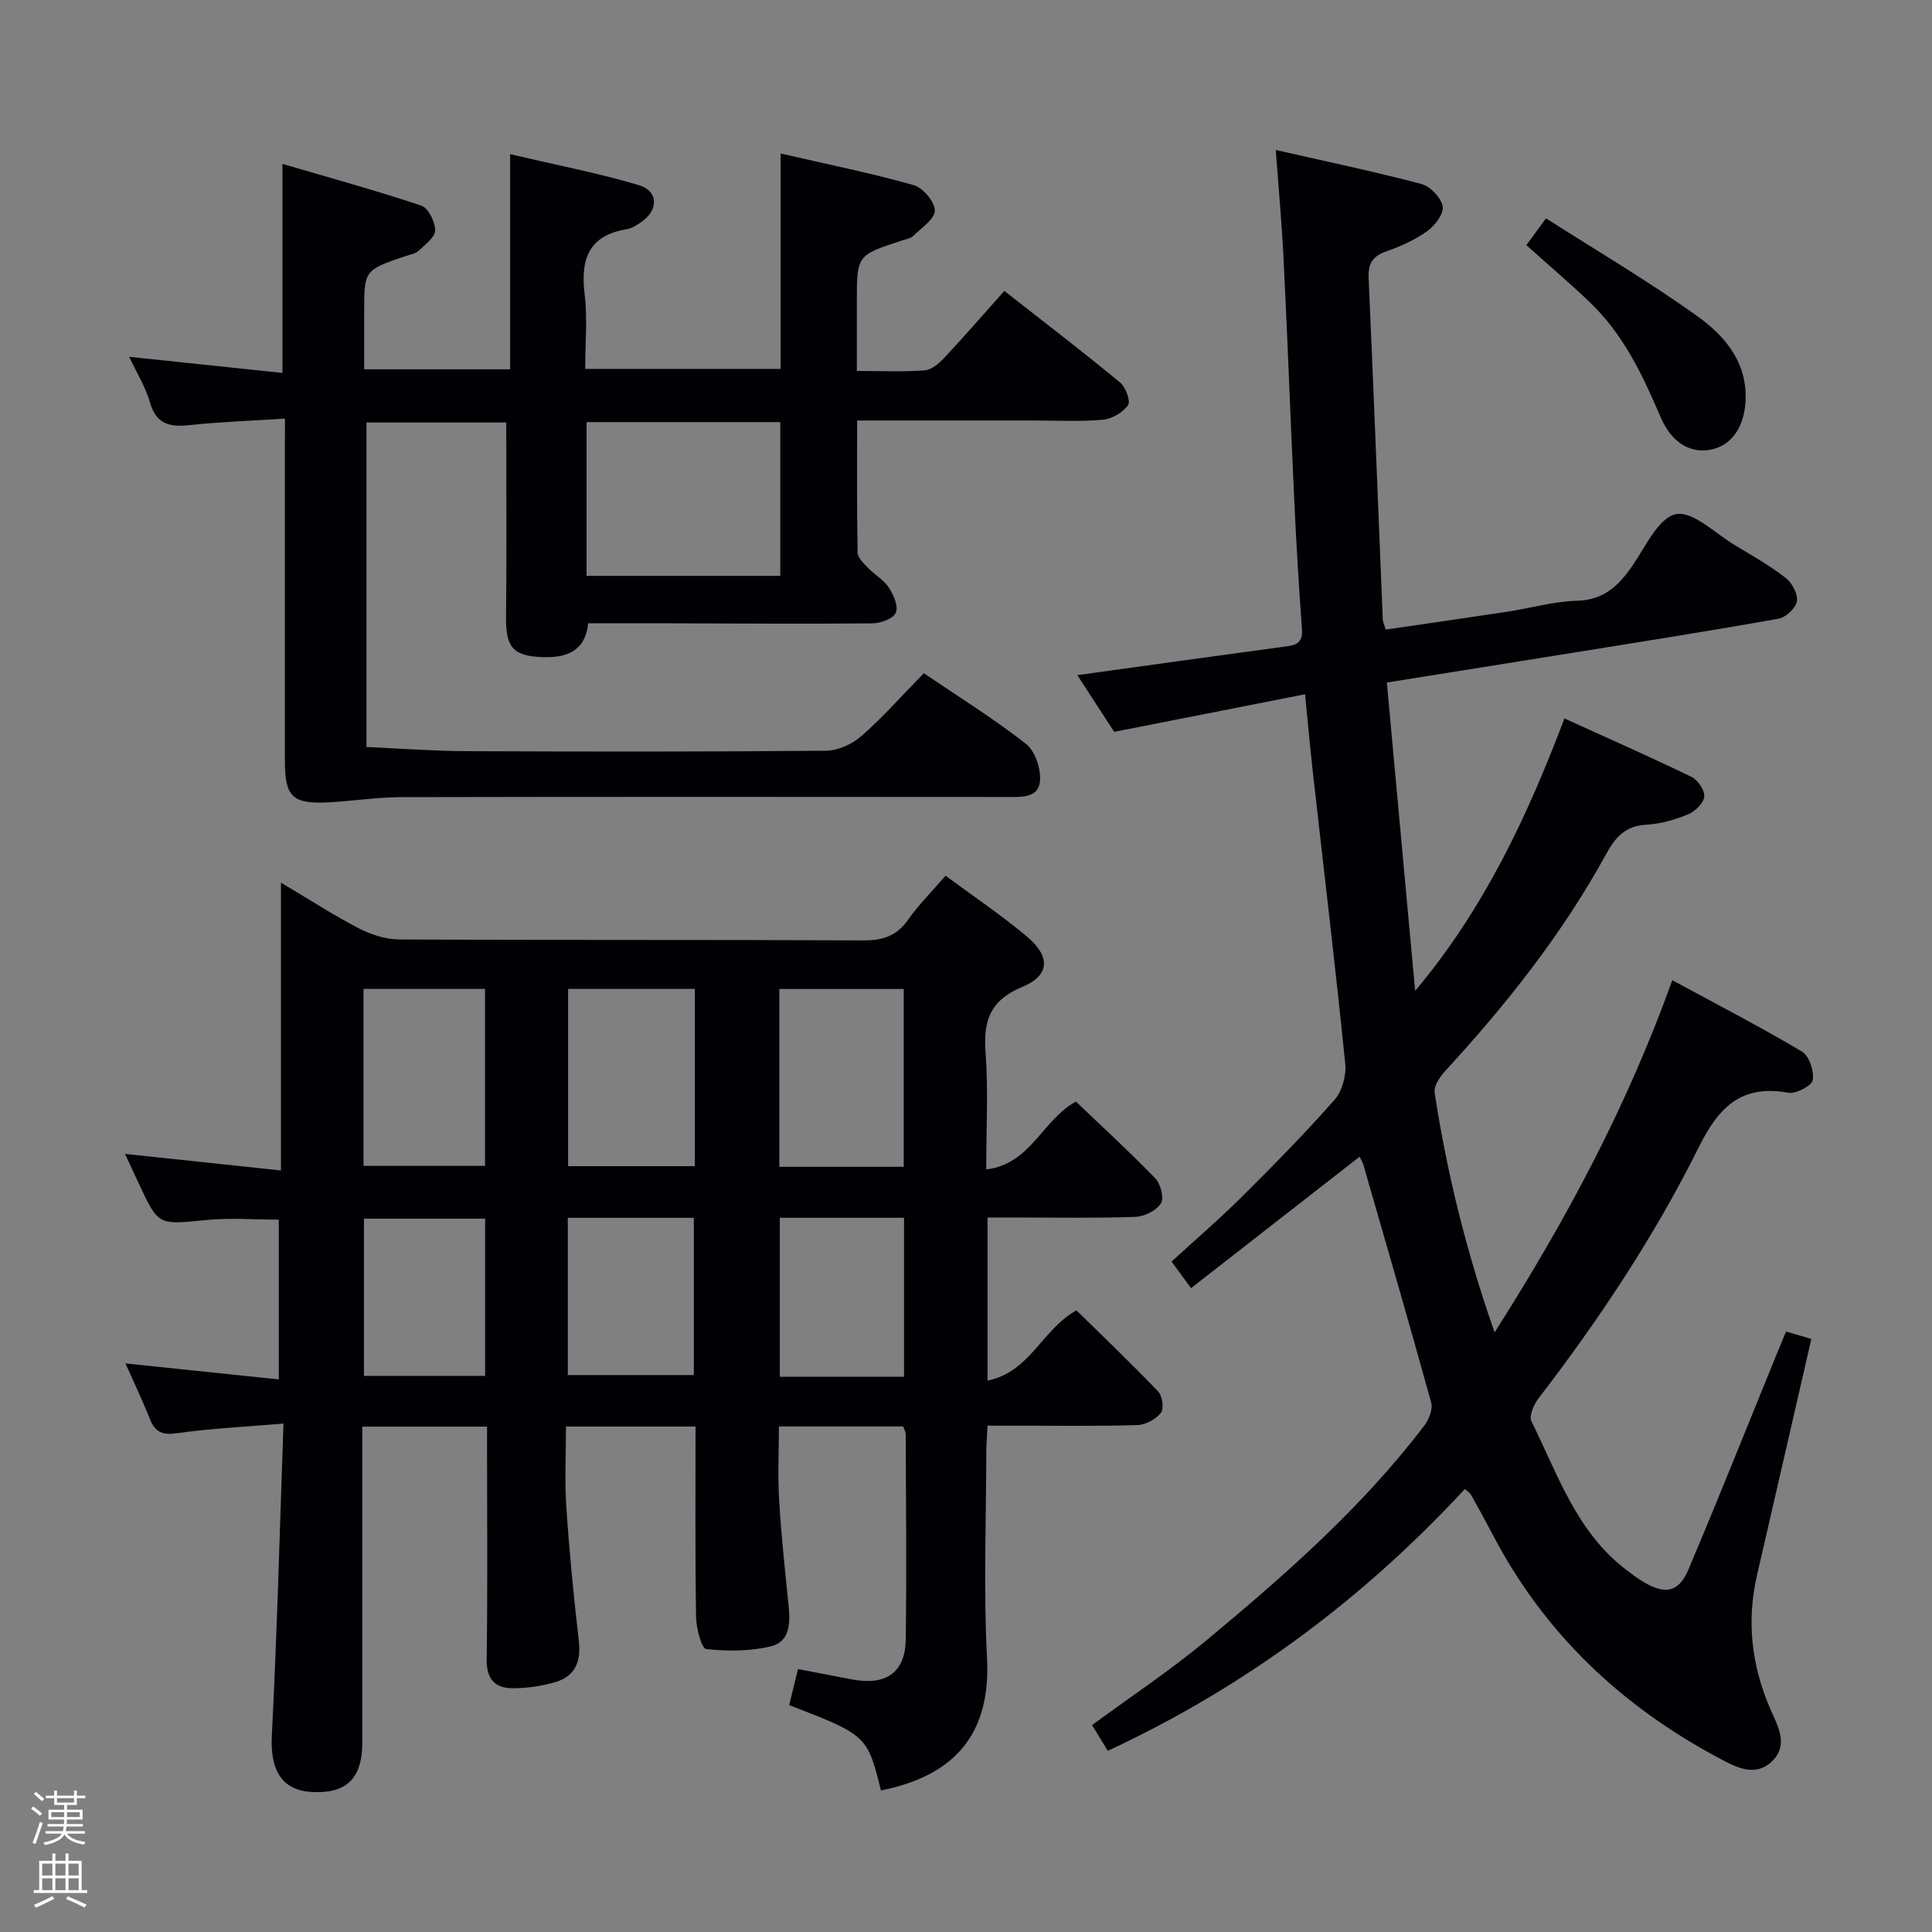<svg enable-background="new 0 0 400 400" viewBox="0 0 400 400" xmlns="http://www.w3.org/2000/svg"><rect x="0" y="0" width="400" height="400" fill="#808080" stroke="none"/><path d="m6.44 374.46.42-.45c.65.47 1.27.95 1.85 1.44l-.45.49c-.65-.56-1.25-1.06-1.82-1.48m.93 7.33-.63-.26c.55-1.36 1.05-2.8 1.52-4.33.19.1.38.19.59.27-.46 1.29-.95 2.73-1.48 4.32m-.38-10.38.44-.42c.43.34 1.01.82 1.74 1.44l-.49.49c-.53-.51-1.09-1.01-1.69-1.51m2.5.35h1.72v-1.04h.59v1.04h3.52v-1.04h.59v1.04h1.75v.53h-1.75v1.42h-2.03v.97h3.22v2.03h-3.24c0 .35-.01.66-.03.93h3.32v.53h-3.37c-.03.27-.08.58-.15.94h3.96v.53h-3.71c.67.92 1.93 1.48 3.79 1.68-.13.24-.23.44-.29.59-2.13-.38-3.48-1.08-4.04-2.12-.43.97-1.77 1.72-4.03 2.23-.09-.19-.2-.37-.33-.55 2.1-.42 3.37-1.03 3.81-1.83h-3.36v-.53h3.58c.08-.29.13-.61.16-.94h-3.33v-.53h3.39c.02-.27.04-.58.04-.93h-3.23v-2.03h3.25v-.97h-2.07v-1.42h-1.73zm1.12 3.44v1h2.65c.01-.3.02-.44.01-.4v-.25-.35zm1.19-2h3.52v-.91h-3.52zm4.71 2h-2.63v.59c0 .15-.01.28-.01.4h2.64z" fill="#fcfbfa"/><path d="m13.56 383.74h.63v1.52h2.72v6.07h1.13v.6h-11.06v-.6h1.13v-6.07h2.73v-1.52h.63v1.52h2.1v-1.52zm-2.69 8.83.38.56c-1.24.63-2.53 1.25-3.85 1.85-.1-.21-.21-.42-.34-.63 1.36-.55 2.63-1.15 3.81-1.78m-2.13-4.27h2.1v-2.45h-2.1zm0 3.04h2.1v-2.46h-2.1zm2.72-3.04h2.1v-2.45h-2.1zm0 3.04h2.1v-2.46h-2.1zm6.07 3.6c-1.41-.71-2.7-1.3-3.86-1.78l.35-.56c1.45.62 2.75 1.19 3.88 1.72zm-1.25-9.09h-2.1v2.45h2.1zm-2.09 5.49h2.1v-2.46h-2.1z" fill="#fcfbfa"/><g fill="#010105"><path d="m144 295.35c-9.13 0-17.7 0-26.82 0 0 5.72-.3 11.2.07 16.63.62 9.27 1.52 18.54 2.59 27.77.49 4.29-.78 7.33-4.91 8.53-2.8.82-5.81 1.24-8.73 1.25-3.73.01-5.5-1.89-5.44-6.01.21-14.16.08-28.33.08-42.5 0-1.79 0-3.59 0-5.65-8.77 0-17.01 0-25.83 0v7.48c0 19.33.01 38.67 0 58 0 7.42-3.38 10.62-10.63 10.15-6.16-.4-8.46-4.69-8.1-11.68 1.09-21.22 1.63-42.47 2.41-64.58-8.15.69-15.09 1-21.93 1.98-3.07.44-4.62-.11-5.74-2.95-1.5-3.82-3.29-7.53-5.05-11.49 10.72 1.12 21.04 2.19 31.75 3.31 0-11.57 0-22.17 0-33.08-4.95 0-10.06-.41-15.08.09-9.86.98-9.83 1.19-13.89-7.54-.83-1.79-1.67-3.59-2.87-6.16 10.81 1.15 21.03 2.24 32.29 3.43 0-19.93 0-39.12 0-59.59 6.21 3.69 11.05 6.85 16.15 9.48 2.54 1.3 5.58 2.28 8.39 2.29 32 .16 64 .03 96 .19 4.04.02 6.93-.89 9.3-4.28 2.17-3.1 4.91-5.81 7.76-9.11 5.82 4.31 11.63 8.19 16.93 12.67 4.86 4.11 4.62 8.01-1.05 10.35-6.6 2.72-8.09 6.93-7.6 13.5.58 7.77.14 15.62.14 24.29 9.26-1.12 11.59-10.25 18.57-14.05 5.33 5.1 11.05 10.33 16.43 15.89 1.11 1.15 1.86 4.11 1.17 5.19-.96 1.49-3.43 2.73-5.3 2.79-8.32.29-16.66.13-25 .13-1.78 0-3.56 0-5.6 0v33.76c8.81-1.74 11.27-10.6 18.41-14.54 5.5 5.41 11.35 10.99 16.93 16.82.87.91 1.22 3.57.55 4.41-1.06 1.33-3.17 2.48-4.87 2.53-8.33.25-16.66.12-25 .12-1.82 0-3.63 0-6.02 0-.1 2.06-.25 3.81-.26 5.57-.02 14.17-.59 28.36.15 42.49.8 15.33-6.22 24.33-21.96 27.46-2.8-11.33-2.98-11.51-19-17.66.55-2.24 1.12-4.57 1.83-7.47 3.77.72 7.46 1.43 11.14 2.14 7.01 1.35 11.06-1.37 11.16-8.23.21-14.16.04-28.33 0-42.5 0-.47-.29-.93-.52-1.64-8.4 0-16.81 0-25.74 0 0 5.21-.25 10.32.06 15.4.44 7.29 1.22 14.56 1.97 21.83.37 3.56.19 7.37-3.66 8.29-4.31 1.03-9 1.06-13.42.57-.96-.11-2.05-4.26-2.09-6.56-.22-12.98-.12-25.98-.12-39.51zm-.14-90.61c-9.05 0-17.61 0-26.24 0v36.7h26.24c0-12.34 0-24.28 0-36.7zm17.49.02v36.81h25.76c0-12.53 0-24.69 0-36.81-8.88 0-17.29 0-25.76 0zm-86.09 36.62h25.16c0-12.47 0-24.5 0-36.64-8.64 0-16.87 0-25.16 0zm86.19 10.75v32.92h25.72c0-11.07 0-21.94 0-32.92-8.74 0-17.04 0-25.72 0zm-43.89.01v32.55h26.09c0-11.02 0-21.72 0-32.55-8.8 0-17.25 0-26.09 0zm-17.12 32.72c0-11.21 0-21.91 0-32.55-8.63 0-16.86 0-25.09 0v32.55z"/><path d="m264.13 31.05c10.52 2.4 20.4 4.47 30.15 7.04 1.84.49 4.07 2.82 4.41 4.63.28 1.49-1.59 3.97-3.16 5.1-2.52 1.82-5.49 3.16-8.45 4.2-2.81.98-3.85 2.46-3.72 5.45 1.04 23.6 1.96 47.2 2.93 70.79.02.47.26.94.6 2.09 8.42-1.23 16.88-2.44 25.33-3.73 4.76-.72 9.48-2.12 14.24-2.24 5.58-.14 8.66-3.1 11.52-7.26 2.71-3.94 5.4-9.93 8.99-10.66 3.51-.72 8.18 4 12.27 6.45 3.57 2.13 7.21 4.21 10.48 6.75 1.31 1.02 2.55 3.33 2.31 4.81-.23 1.42-2.28 3.35-3.78 3.62-14.05 2.51-28.15 4.73-42.25 7-12.76 2.06-25.52 4.08-38.87 6.22 1.97 21.47 3.92 42.66 5.86 63.84 14.18-16.86 23.17-35.96 30.91-56.4 8.98 4.08 17.73 7.94 26.33 12.11 1.31.63 2.76 2.81 2.61 4.1-.16 1.37-1.92 3.07-3.38 3.66-2.74 1.11-5.73 1.98-8.66 2.13-4.32.22-6.41 2.68-8.27 6.08-9.01 16.46-20.57 31.04-33.23 44.81-1.13 1.23-2.49 3.17-2.28 4.55 2.53 16.54 6.5 32.74 12.42 49.67 14.88-23.39 27.39-46.72 36.79-72.92 9.31 5.05 18.23 9.66 26.84 14.77 1.49.89 2.55 4.05 2.24 5.9-.2 1.19-3.47 2.91-5.04 2.63-9.7-1.76-14.41 2.92-18.53 11.22-9.19 18.5-20.63 35.69-33.23 52.09-.97 1.26-1.99 3.63-1.44 4.72 5.43 10.94 9.32 22.92 19.63 30.75 1.19.9 2.39 1.82 3.67 2.57 4.5 2.61 7.21 2.07 9.22-2.68 6.21-14.68 12.11-29.49 18.13-44.25.62-1.52 1.25-3.03 2.06-4.98 1.87.55 3.53 1.03 5.24 1.53-3.81 16.58-7.51 32.73-11.24 48.87-2.21 9.56-1.15 18.75 2.74 27.73 1.49 3.44 3.82 7.28.52 10.68-3.52 3.64-7.67 1.37-11.07-.45-20.17-10.73-36.18-25.79-46.86-46.2-1.47-2.8-2.99-5.57-4.53-8.33-.23-.41-.7-.69-1.28-1.24-21.03 22.72-45.38 40.92-73.94 54.22-1.07-1.74-2.06-3.37-3.26-5.33 8.05-5.92 16.22-11.34 23.71-17.57 16.27-13.52 32.17-27.48 45.07-44.43.96-1.26 1.81-3.39 1.43-4.76-4.53-16.45-9.31-32.83-14.03-49.22-.17-.58-.51-1.11-.79-1.7-11.63 9.07-23.13 18.04-34.9 27.22-1.57-2.14-2.73-3.72-4.03-5.51 4.93-4.51 9.82-8.71 14.38-13.24 6.61-6.57 13.17-13.22 19.33-20.21 1.59-1.8 2.49-5.06 2.25-7.5-2.04-20.14-4.45-40.25-6.71-60.38-.57-5.09-1.02-10.19-1.61-16.12-13.23 2.6-26.02 5.12-39.52 7.78-2.29-3.53-4.96-7.63-7.63-11.74 14.4-1.99 28.45-3.96 42.51-5.85 2.31-.31 4.24-.42 4-3.65-.65-8.78-1.17-17.57-1.58-26.36-.77-16.28-1.35-32.57-2.16-48.85-.33-7.63-1.04-15.23-1.69-24.02z"/><path d="m59 86.67c-7.14.46-13.44.67-19.7 1.34-4.08.44-6.92-.09-8.24-4.66-.95-3.3-2.84-6.33-4.32-9.48 10.64 1.12 21.05 2.22 31.74 3.34 0-14.43 0-28.14 0-43.28 9.7 2.85 19.31 5.49 28.75 8.64 1.45.48 2.87 3.37 2.86 5.14-.01 1.43-2.09 2.96-3.45 4.23-.68.63-1.81.78-2.75 1.1-8.49 2.9-8.49 2.9-8.49 11.67v11.75h30.22c0-14.47 0-28.87 0-44.54 9.4 2.2 18.11 3.89 26.59 6.39 4.11 1.21 4.18 5.09.64 7.6-.94.67-2.01 1.37-3.11 1.55-7.98 1.31-9.57 6.32-8.69 13.54.6 4.91.11 9.96.11 15.38h40.46c0-14.38 0-28.78 0-44.6 9.73 2.24 18.72 4.06 27.53 6.54 1.92.54 4.39 3.44 4.4 5.27.01 1.75-2.78 3.59-4.47 5.25-.54.53-1.5.68-2.28.94-9.4 3.06-9.4 3.05-9.4 12.7v14.32c5.13 0 9.6.21 14.03-.12 1.41-.1 2.95-1.4 4.02-2.54 4.1-4.38 8.03-8.91 12.49-13.91 8.72 6.84 16.46 12.76 23.96 18.96 1.16.96 2.23 3.88 1.65 4.69-1.07 1.52-3.33 2.85-5.2 3.02-4.8.42-9.65.16-14.48.16-11.95 0-23.9 0-36.41 0 0 9.45-.07 18.4.1 27.35.02 1.07 1.26 2.23 2.14 3.15 1.38 1.43 3.26 2.48 4.32 4.09.98 1.5 2.03 3.91 1.45 5.21-.55 1.24-3.16 2.19-4.87 2.2-13.99.14-27.99.02-41.98-.01-5.49-.01-10.98 0-16.84 0-.61 5.77-4.45 7.17-9.43 7-6.16-.21-7.64-2.05-7.58-8.28.15-13.29.04-26.58.04-40.3-9 0-18.73 0-28.94 0v67.19c6.89.3 13.8.83 20.72.86 24.82.11 49.65.13 74.47-.09 2.47-.02 5.4-1.38 7.3-3.05 4.48-3.94 8.46-8.45 12.91-12.99 7.33 4.97 14.53 9.43 21.16 14.63 1.91 1.5 3.13 5.24 2.88 7.77-.35 3.48-3.94 3.22-6.85 3.22-41.82-.03-83.64-.06-125.46.03-4.95.01-9.9.81-14.86 1.07-7.63.4-9.15-1.09-9.16-8.64-.01-21.49 0-42.98 0-64.48.02-1.78.02-3.57.02-6.32zm102.55 32.56c0-10.77 0-21.18 0-31.84-13.48 0-26.69 0-40.11 0v31.84z"/><path d="m316.02 50.76c1.29-1.76 2.35-3.22 4.06-5.56 10.56 6.75 21.29 13.06 31.36 20.28 5.33 3.82 9.93 8.98 9.98 16.45.04 5.78-2.45 9.93-6.69 11.04-4.38 1.14-8.53-1.03-10.91-6.6-3.69-8.61-7.64-17.01-14.48-23.61-4.19-4.03-8.62-7.78-13.32-12z"/></g></svg>